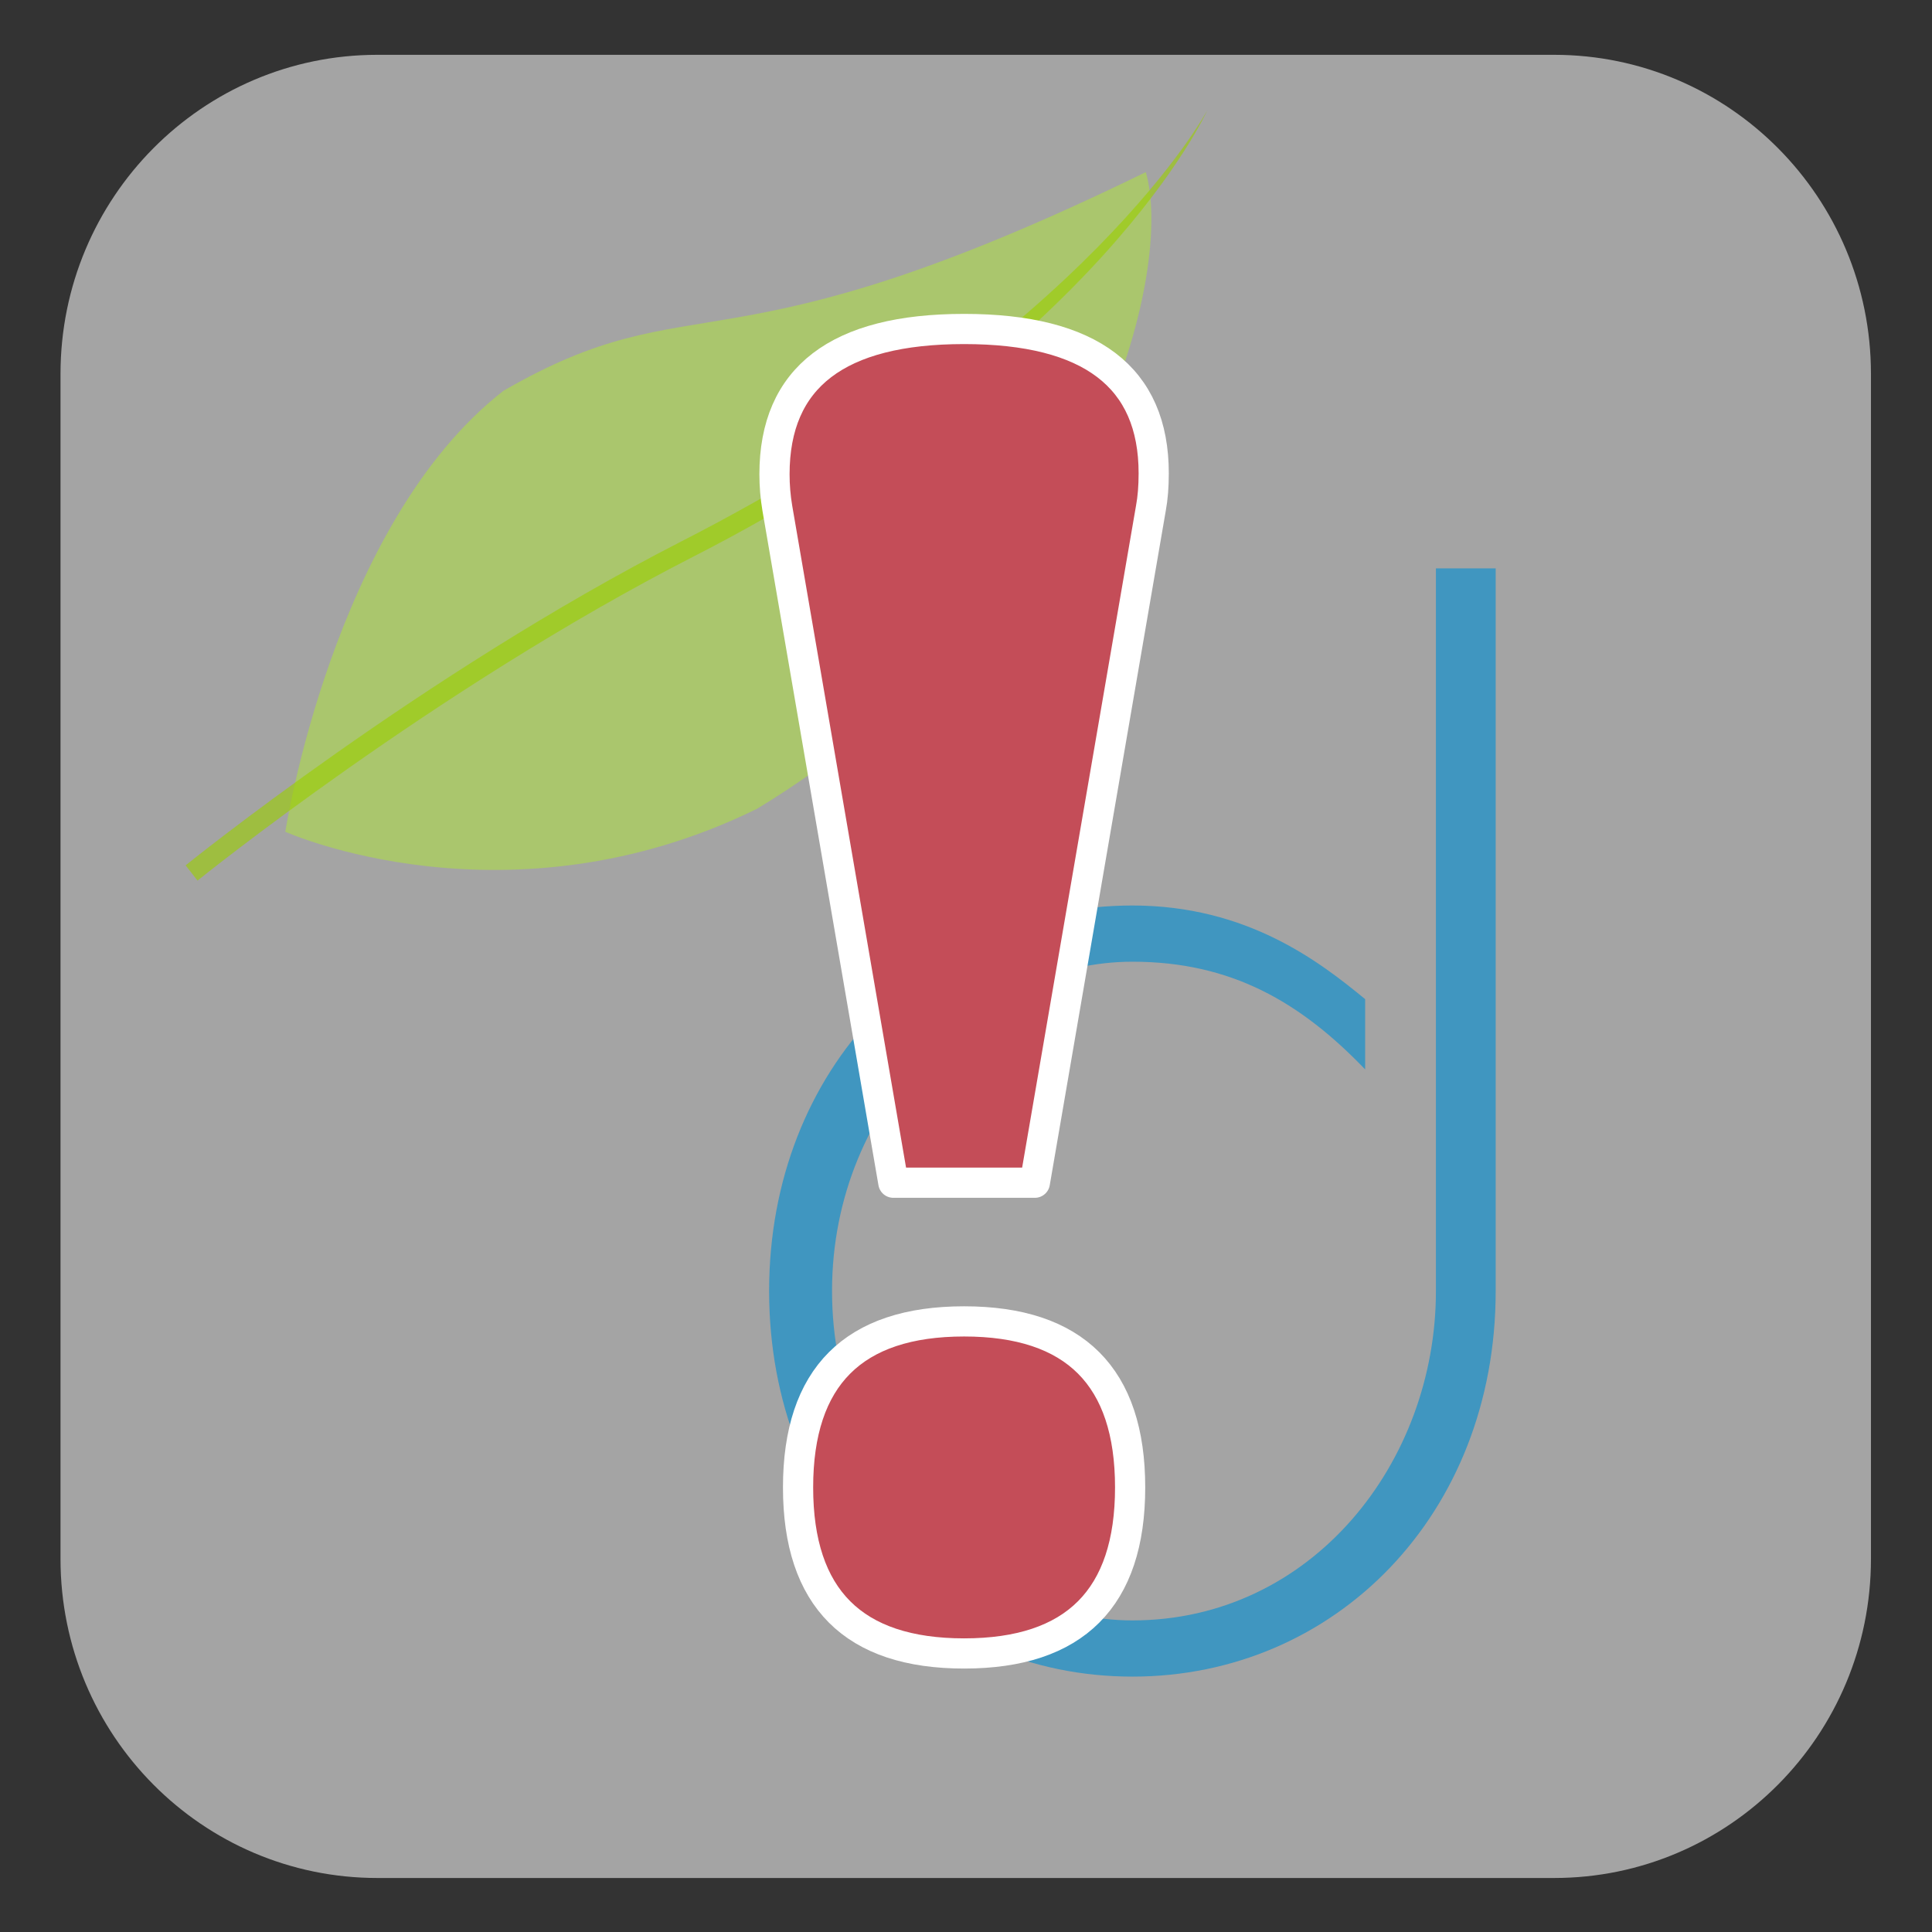 <svg clip-rule="evenodd" fill-rule="evenodd" stroke-linejoin="round" stroke-miterlimit="2" viewBox="0 0 64 64" xmlns="http://www.w3.org/2000/svg"><rect x="0" y="0" width="64" height="64" fill="#333333" stroke="none"/><path d="m.001-0h64v64h-64z" fill="none"/><g fill-opacity=".61"><path d="m0-104.49h67.44c10.03 0 18.16 8.19 18.16 18.29v67.91c0 10.1-8.13 18.29-18.16 18.29h-67.44c-10.03 0-18.16-8.19-18.16-18.29v-67.91c0-10.1 8.13-18.29 18.16-18.29" fill="#ececec" transform="matrix(.578 0 0 .578 12.501 62.211)"/><path d="m22.334-13.733s-12.14 12.667-12.231 24.844c1.63 12.534 6.918 9.981 12.231 36.197 5.786-2.28 17.495-17.628 15.131-39.175-3.075-15.357-15.131-21.866-15.131-21.866" fill="#aedc4b" transform="matrix(.358 .467 .467 -.358 7.869 12.207)"/><path d="m0 43.4s13.37-10.8 27.91-18.24c23-11.76 28.98-25.16 28.98-25.16s-6.65 12.53-29.65 24.3c-14.54 7.44-27.91 18.24-27.91 18.24z" fill="#9acf00" transform="matrix(.588 0 0 .588 6.543 3.652)"/><path d="m356.117 2.443v188.509c0 44.787-61.426 85.909-150.067 85.909-74.644 0-148.511-36.237-148.511-85.909s73.867-85.908 148.511-85.908c48.986 0 83.198 10.586 115.077 28.093v-18.321c-22.549-9.772-58.316-24.429-115.077-24.429-100.303 0-179.613 42.343-179.613 100.565 0 58.223 79.31 100.566 179.613 100.566 100.304 0 179.614-42.343 179.614-100.566v-188.509z" fill="#008ed2" fill-rule="nonzero" transform="matrix(.067 0 0 .127 23.707 18.517)"/></g><path d="m508.333 154.46-3.843-22.344c-.063-.375-.094-.75-.094-1.125 0-3.208 2.094-4.812 6.281-4.812 4.188 0 6.281 1.594 6.281 4.781 0 .438-.031.823-.093 1.156l-3.844 22.344zm2.344 4.594c3.667 0 5.5 1.833 5.5 5.5 0 3.666-1.833 5.5-5.5 5.5-3.666 0-5.5-1.834-5.5-5.5 0-3.667 1.834-5.5 5.5-5.5z" fill="#c44d58" fill-rule="nonzero" stroke="#fff" transform="translate(-478.74 -115.281)"/></svg>